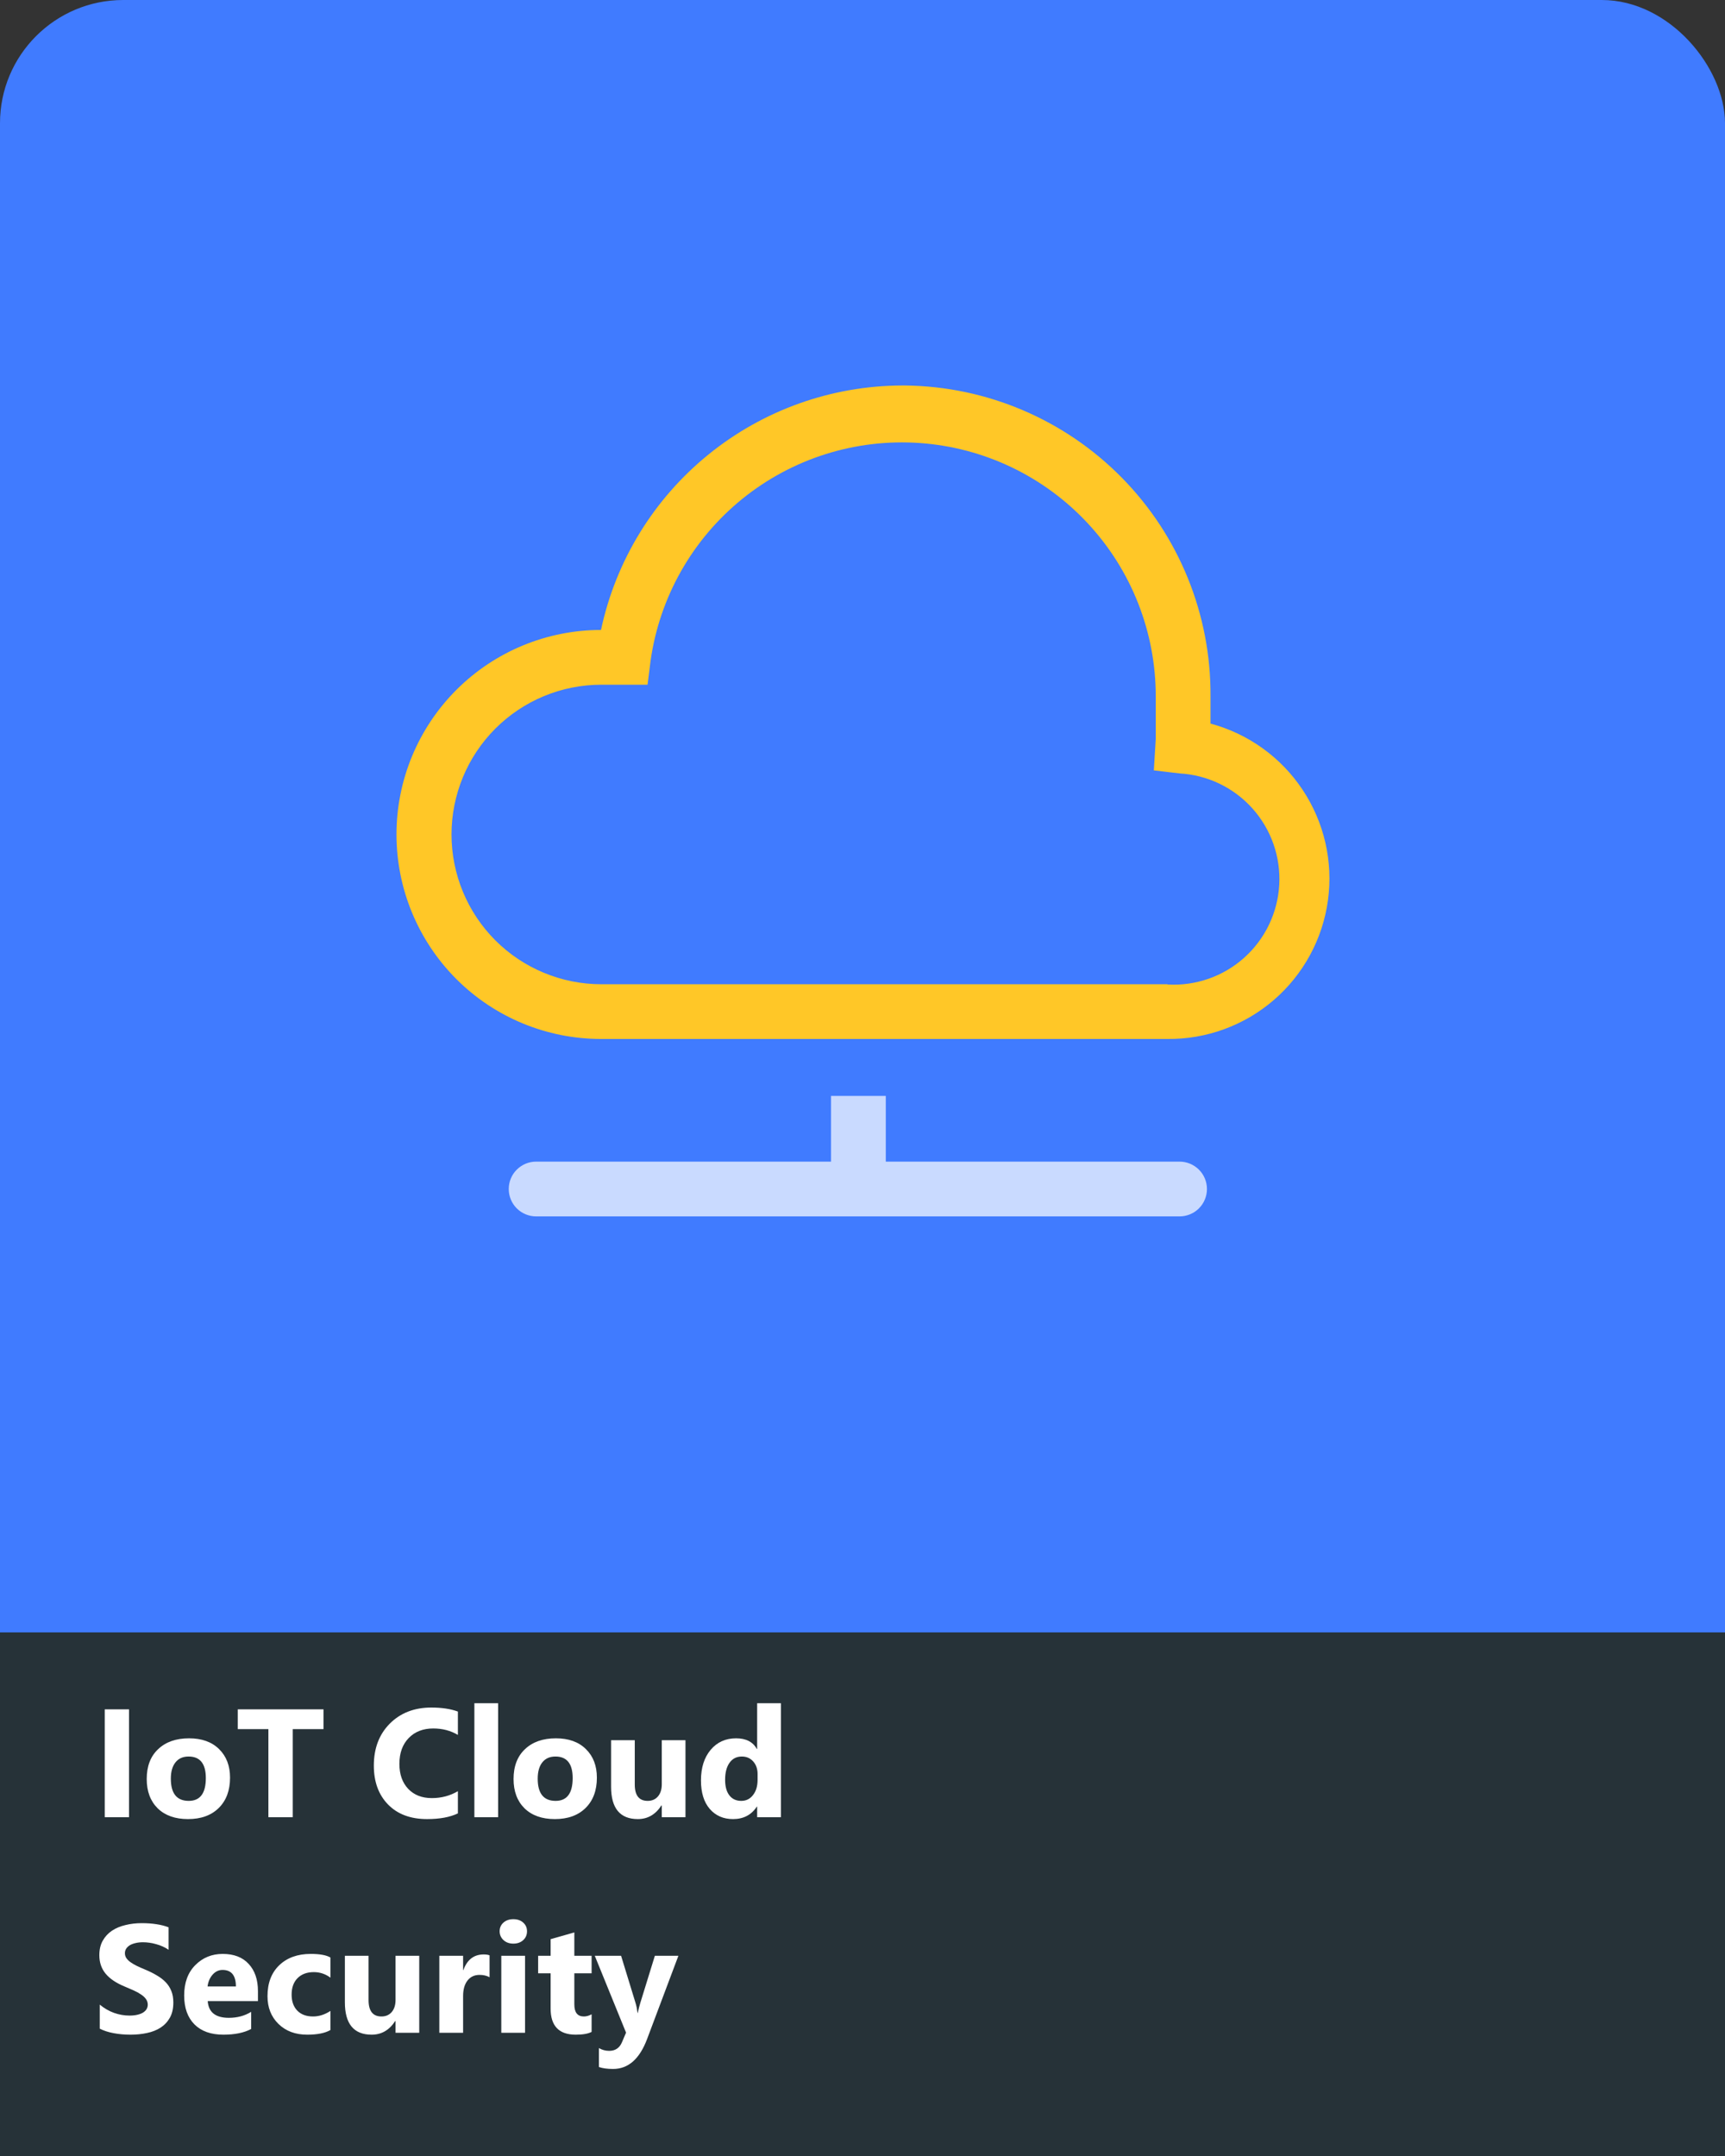 <svg width="56" height="70" viewBox="0 0 56 70" fill="none" xmlns="http://www.w3.org/2000/svg">
<rect x="0" y="0" width="56" height="70" fill="#333333" stroke="none"/>
<rect width="56" height="70" rx="4" fill="#407BFF"/>
<rect width="56" height="17" transform="translate(0 53)" fill="#263238"/>
<path d="M4.189 59H3.4V55.499H4.189V59ZM6.103 59.061C5.686 59.061 5.358 58.945 5.119 58.712C4.882 58.477 4.763 58.16 4.763 57.76C4.763 57.346 4.886 57.023 5.134 56.791C5.381 56.556 5.716 56.439 6.137 56.439C6.552 56.439 6.878 56.556 7.114 56.791C7.35 57.023 7.468 57.332 7.468 57.716C7.468 58.131 7.346 58.459 7.102 58.7C6.859 58.941 6.526 59.061 6.103 59.061ZM6.123 57.03C5.94 57.03 5.799 57.092 5.698 57.218C5.597 57.343 5.546 57.52 5.546 57.75C5.546 58.23 5.74 58.47 6.127 58.47C6.497 58.47 6.682 58.224 6.682 57.73C6.682 57.263 6.495 57.03 6.123 57.03ZM10.502 56.141H9.504V59H8.713V56.141H7.719V55.499H10.502V56.141ZM14.865 58.876C14.61 58.999 14.276 59.061 13.864 59.061C13.327 59.061 12.905 58.903 12.597 58.587C12.29 58.272 12.136 57.851 12.136 57.325C12.136 56.765 12.308 56.311 12.653 55.963C13 55.615 13.449 55.44 14.001 55.44C14.343 55.44 14.631 55.484 14.865 55.57V56.329C14.631 56.189 14.364 56.119 14.065 56.119C13.736 56.119 13.47 56.222 13.269 56.429C13.067 56.636 12.966 56.916 12.966 57.269C12.966 57.608 13.061 57.878 13.252 58.08C13.442 58.28 13.698 58.38 14.021 58.38C14.328 58.38 14.61 58.305 14.865 58.155V58.876ZM16.171 59H15.4V55.299H16.171V59ZM18.012 59.061C17.596 59.061 17.268 58.945 17.028 58.712C16.791 58.477 16.672 58.16 16.672 57.76C16.672 57.346 16.796 57.023 17.043 56.791C17.29 56.556 17.625 56.439 18.046 56.439C18.461 56.439 18.787 56.556 19.023 56.791C19.259 57.023 19.377 57.332 19.377 57.716C19.377 58.131 19.255 58.459 19.011 58.7C18.768 58.941 18.435 59.061 18.012 59.061ZM18.032 57.03C17.849 57.03 17.708 57.092 17.607 57.218C17.506 57.343 17.456 57.52 17.456 57.75C17.456 58.23 17.649 58.47 18.037 58.47C18.406 58.47 18.591 58.224 18.591 57.73C18.591 57.263 18.404 57.03 18.032 57.03ZM22.253 59H21.484V58.619H21.472C21.281 58.914 21.026 59.061 20.707 59.061C20.128 59.061 19.838 58.71 19.838 58.009V56.5H20.607V57.94C20.607 58.294 20.747 58.47 21.027 58.47C21.166 58.47 21.276 58.422 21.359 58.326C21.442 58.228 21.484 58.097 21.484 57.931V56.5H22.253V59ZM25.351 59H24.58V58.656H24.57C24.394 58.926 24.136 59.061 23.796 59.061C23.483 59.061 23.232 58.951 23.041 58.731C22.851 58.51 22.756 58.202 22.756 57.806C22.756 57.393 22.861 57.062 23.071 56.812C23.281 56.563 23.556 56.439 23.896 56.439C24.218 56.439 24.443 56.554 24.57 56.786H24.58V55.299H25.351V59ZM24.594 57.784V57.596C24.594 57.433 24.547 57.298 24.453 57.191C24.358 57.084 24.235 57.03 24.084 57.03C23.913 57.03 23.78 57.097 23.684 57.232C23.588 57.366 23.54 57.55 23.54 57.784C23.54 58.004 23.586 58.173 23.679 58.292C23.771 58.411 23.9 58.47 24.064 58.47C24.221 58.47 24.348 58.408 24.445 58.282C24.545 58.157 24.594 57.991 24.594 57.784ZM3.239 65.866V65.085C3.381 65.203 3.535 65.293 3.701 65.353C3.867 65.412 4.034 65.441 4.204 65.441C4.303 65.441 4.389 65.432 4.462 65.414C4.537 65.396 4.599 65.372 4.648 65.341C4.698 65.308 4.736 65.271 4.76 65.228C4.785 65.185 4.797 65.137 4.797 65.087C4.797 65.019 4.777 64.957 4.738 64.904C4.699 64.85 4.646 64.8 4.577 64.755C4.51 64.709 4.431 64.665 4.338 64.623C4.245 64.581 4.145 64.538 4.038 64.494C3.764 64.38 3.56 64.241 3.425 64.076C3.291 63.912 3.225 63.713 3.225 63.48C3.225 63.298 3.261 63.142 3.334 63.012C3.408 62.88 3.507 62.772 3.632 62.687C3.759 62.602 3.906 62.541 4.072 62.502C4.238 62.461 4.414 62.44 4.599 62.44C4.781 62.44 4.943 62.452 5.083 62.475C5.224 62.496 5.354 62.529 5.473 62.575V63.305C5.415 63.264 5.35 63.228 5.28 63.197C5.212 63.166 5.141 63.141 5.068 63.122C4.995 63.1 4.921 63.085 4.848 63.075C4.777 63.065 4.708 63.06 4.643 63.06C4.554 63.06 4.472 63.069 4.399 63.087C4.326 63.104 4.264 63.127 4.213 63.158C4.163 63.189 4.124 63.227 4.096 63.27C4.069 63.313 4.055 63.361 4.055 63.415C4.055 63.473 4.07 63.526 4.101 63.573C4.132 63.619 4.176 63.663 4.233 63.705C4.29 63.746 4.359 63.786 4.44 63.827C4.522 63.866 4.614 63.907 4.716 63.949C4.856 64.008 4.982 64.07 5.092 64.137C5.205 64.202 5.301 64.276 5.38 64.359C5.46 64.442 5.521 64.538 5.563 64.645C5.606 64.751 5.627 64.874 5.627 65.016C5.627 65.211 5.59 65.376 5.515 65.509C5.441 65.641 5.341 65.749 5.214 65.832C5.087 65.913 4.939 65.972 4.77 66.007C4.602 66.043 4.425 66.061 4.238 66.061C4.046 66.061 3.863 66.045 3.688 66.012C3.516 65.98 3.366 65.931 3.239 65.866ZM8.374 64.97H6.743C6.769 65.333 6.997 65.514 7.429 65.514C7.704 65.514 7.945 65.449 8.154 65.319V65.876C7.923 65.999 7.622 66.061 7.253 66.061C6.849 66.061 6.536 65.95 6.313 65.727C6.09 65.502 5.979 65.189 5.979 64.789C5.979 64.374 6.099 64.045 6.34 63.803C6.581 63.56 6.877 63.439 7.229 63.439C7.593 63.439 7.875 63.547 8.073 63.764C8.273 63.98 8.374 64.274 8.374 64.645V64.97ZM7.658 64.496C7.658 64.138 7.513 63.959 7.224 63.959C7.1 63.959 6.993 64.01 6.901 64.113C6.812 64.215 6.757 64.343 6.738 64.496H7.658ZM10.727 65.91C10.553 66.011 10.301 66.061 9.973 66.061C9.589 66.061 9.278 65.945 9.04 65.712C8.802 65.479 8.684 65.179 8.684 64.811C8.684 64.386 8.811 64.052 9.064 63.808C9.32 63.562 9.661 63.439 10.087 63.439C10.382 63.439 10.595 63.478 10.727 63.556V64.21C10.566 64.09 10.386 64.03 10.188 64.03C9.966 64.03 9.79 64.095 9.66 64.225C9.532 64.354 9.467 64.532 9.467 64.76C9.467 64.981 9.529 65.155 9.653 65.282C9.777 65.408 9.947 65.47 10.163 65.47C10.355 65.47 10.543 65.41 10.727 65.29V65.91ZM13.61 66H12.841V65.619H12.829C12.639 65.914 12.384 66.061 12.065 66.061C11.486 66.061 11.196 65.71 11.196 65.009V63.5H11.965V64.94C11.965 65.294 12.105 65.47 12.385 65.47C12.523 65.47 12.634 65.422 12.717 65.326C12.8 65.228 12.841 65.097 12.841 64.931V63.5H13.61V66ZM15.893 64.196C15.8 64.145 15.692 64.12 15.568 64.12C15.401 64.12 15.27 64.182 15.175 64.306C15.081 64.428 15.034 64.595 15.034 64.806V66H14.262V63.5H15.034V63.964H15.043C15.165 63.625 15.385 63.456 15.703 63.456C15.784 63.456 15.848 63.466 15.893 63.485V64.196ZM16.665 63.105C16.534 63.105 16.428 63.066 16.345 62.99C16.262 62.912 16.22 62.816 16.22 62.704C16.22 62.589 16.262 62.494 16.345 62.421C16.428 62.348 16.534 62.311 16.665 62.311C16.796 62.311 16.903 62.348 16.984 62.421C17.067 62.494 17.109 62.589 17.109 62.704C17.109 62.821 17.067 62.917 16.984 62.992C16.903 63.067 16.796 63.105 16.665 63.105ZM17.045 66H16.274V63.5H17.045V66ZM19.206 65.971C19.092 66.031 18.92 66.061 18.691 66.061C18.147 66.061 17.875 65.779 17.875 65.214V64.069H17.47V63.5H17.875V62.96L18.645 62.741V63.5H19.206V64.069H18.645V65.08C18.645 65.34 18.748 65.47 18.955 65.47C19.036 65.47 19.12 65.447 19.206 65.399V65.971ZM22.023 63.5L21.008 66.2C20.764 66.85 20.396 67.174 19.904 67.174C19.717 67.174 19.563 67.153 19.443 67.111V66.496C19.545 66.556 19.657 66.586 19.777 66.586C19.976 66.586 20.114 66.492 20.192 66.305L20.324 65.995L19.309 63.5H20.163L20.629 65.021C20.659 65.115 20.681 65.227 20.698 65.356H20.707C20.722 65.261 20.749 65.151 20.788 65.026L21.259 63.5H22.023Z" fill="white"/>
<g clip-path="url(#clip0_2126_3654)">
<path d="M39.298 23.493V22.605C39.314 19.954 38.281 17.405 36.424 15.515C34.567 13.624 32.037 12.546 29.387 12.516H29.289C26.997 12.522 24.777 13.313 22.998 14.758C21.219 16.202 19.988 18.212 19.511 20.453C17.75 20.453 16.061 21.153 14.816 22.398C13.571 23.643 12.871 25.332 12.871 27.093C12.871 28.854 13.571 30.543 14.816 31.789C16.061 33.034 17.75 33.733 19.511 33.733H37.893C39.162 33.747 40.392 33.297 41.352 32.469C42.313 31.64 42.938 30.489 43.11 29.233C43.283 27.976 42.99 26.699 42.288 25.643C41.587 24.586 40.523 23.822 39.298 23.493ZM37.893 31.956H19.52C18.881 31.956 18.249 31.83 17.659 31.585C17.069 31.341 16.533 30.983 16.082 30.532C15.63 30.08 15.272 29.544 15.028 28.954C14.784 28.364 14.658 27.732 14.658 27.093C14.658 26.455 14.784 25.823 15.028 25.233C15.272 24.643 15.63 24.107 16.082 23.655C16.533 23.204 17.069 22.846 17.659 22.601C18.249 22.357 18.881 22.231 19.52 22.231H21.022L21.12 21.458C21.41 19.391 22.474 17.512 24.096 16.199C25.718 14.886 27.777 14.237 29.859 14.384C31.941 14.53 33.889 15.461 35.311 16.989C36.733 18.516 37.523 20.526 37.52 22.613V23.991L37.458 25.013L38.293 25.111C39.202 25.162 40.054 25.572 40.66 26.25C41.267 26.928 41.58 27.82 41.529 28.729C41.478 29.638 41.069 30.489 40.39 31.096C39.712 31.703 38.82 32.015 37.911 31.965L37.893 31.956Z" fill="#FFC727"/>
<path d="M38.293 37.715H28.756V35.582H26.978V37.715H17.404C17.169 37.715 16.943 37.809 16.776 37.976C16.609 38.142 16.516 38.368 16.516 38.604C16.516 38.84 16.609 39.066 16.776 39.233C16.943 39.4 17.169 39.493 17.404 39.493H38.293C38.529 39.493 38.755 39.4 38.922 39.233C39.089 39.066 39.182 38.84 39.182 38.604C39.182 38.368 39.089 38.142 38.922 37.976C38.755 37.809 38.529 37.715 38.293 37.715Z" fill="#C9DAFF"/>
</g>
<defs>
<clipPath id="clip0_2126_3654">
<rect width="32" height="32" fill="white" transform="translate(12 10)"/>
</clipPath>
</defs>
</svg>
